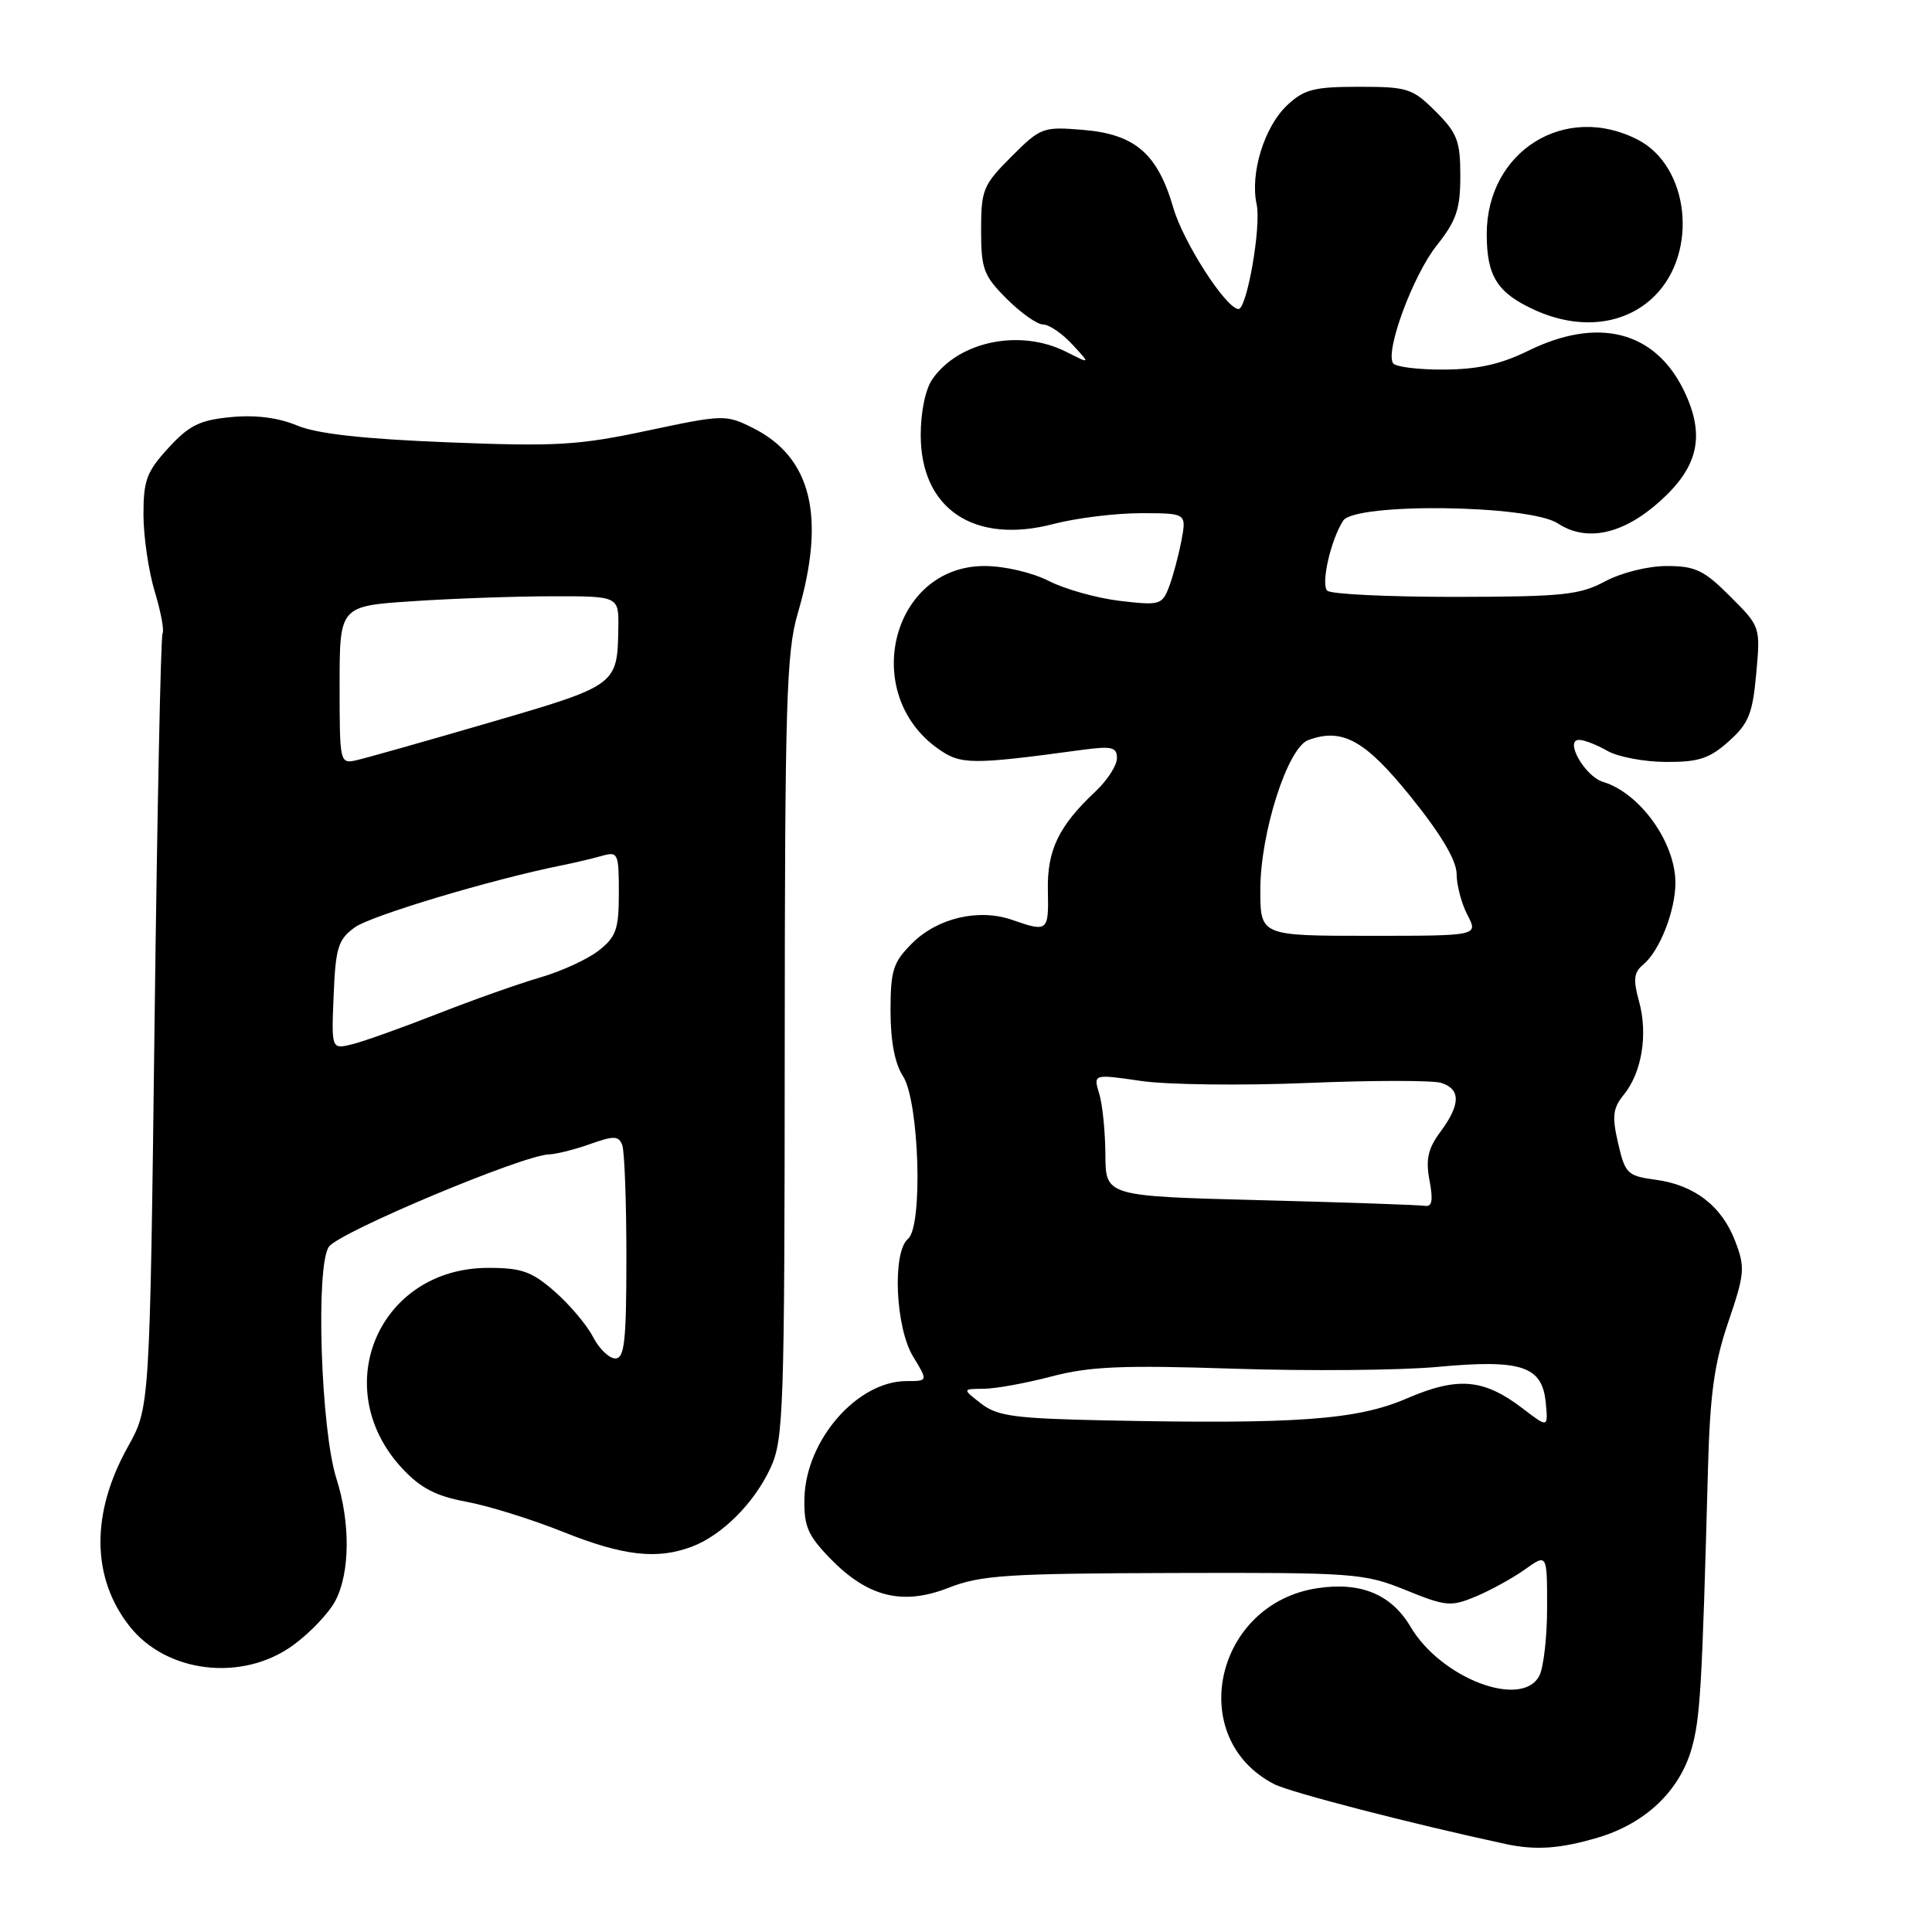 <?xml version="1.0" encoding="UTF-8" standalone="no"?>
<!DOCTYPE svg PUBLIC "-//W3C//DTD SVG 1.1//EN" "http://www.w3.org/Graphics/SVG/1.1/DTD/svg11.dtd" >
<svg xmlns="http://www.w3.org/2000/svg" xmlns:xlink="http://www.w3.org/1999/xlink" version="1.1" viewBox="0 0 256 256">
 <g >
 <path fill="currentColor"
d=" M 211.76 243.48 C 218.02 241.62 222.55 237.31 224.15 231.70 C 225.29 227.69 225.53 223.68 226.31 194.80 C 226.58 184.72 227.14 180.66 229.01 175.17 C 231.18 168.79 231.26 167.96 229.93 164.48 C 228.15 159.81 224.54 157.02 219.37 156.32 C 215.65 155.82 215.34 155.52 214.41 151.50 C 213.58 147.90 213.70 146.85 215.18 145.03 C 217.56 142.09 218.38 137.03 217.18 132.68 C 216.38 129.79 216.49 128.84 217.75 127.80 C 219.91 126.01 222.00 120.68 222.00 116.98 C 222.00 111.62 217.31 105.08 212.40 103.60 C 209.98 102.86 207.23 97.98 209.27 98.04 C 209.95 98.05 211.62 98.71 213.00 99.50 C 214.38 100.29 217.86 100.95 220.73 100.96 C 225.06 100.99 226.50 100.52 229.06 98.24 C 231.70 95.88 232.23 94.59 232.71 89.26 C 233.27 83.05 233.27 83.03 229.25 79.02 C 225.79 75.55 224.64 75.00 220.85 75.00 C 218.36 75.00 214.84 75.88 212.67 77.04 C 209.31 78.84 207.04 79.07 192.79 79.09 C 183.94 79.09 176.33 78.73 175.87 78.27 C 175.00 77.40 176.32 71.57 177.97 69.00 C 179.52 66.59 202.63 66.87 206.41 69.35 C 210.26 71.87 215.10 70.81 220.03 66.35 C 225.09 61.78 225.97 57.64 223.13 51.76 C 219.30 43.86 211.75 41.93 202.50 46.48 C 198.86 48.27 195.82 48.95 191.31 48.97 C 187.90 48.99 184.87 48.61 184.58 48.12 C 183.54 46.45 187.24 36.48 190.36 32.54 C 192.98 29.24 193.50 27.71 193.50 23.31 C 193.50 18.69 193.10 17.63 190.23 14.77 C 187.17 11.71 186.52 11.50 180.06 11.50 C 174.13 11.50 172.80 11.84 170.57 13.93 C 167.52 16.80 165.62 22.97 166.51 27.07 C 167.15 29.96 165.21 41.05 164.09 40.95 C 162.39 40.80 156.79 32.09 155.47 27.53 C 153.38 20.35 150.40 17.78 143.51 17.21 C 138.18 16.77 137.89 16.88 134.01 20.76 C 130.27 24.50 130.00 25.14 130.00 30.48 C 130.00 35.65 130.33 36.53 133.40 39.60 C 135.27 41.47 137.44 43.00 138.23 43.00 C 139.01 43.00 140.74 44.18 142.08 45.63 C 144.50 48.25 144.50 48.25 141.30 46.63 C 135.22 43.54 127.09 45.18 123.56 50.22 C 122.63 51.54 122.00 54.55 122.00 57.65 C 122.00 67.44 129.07 72.18 139.60 69.43 C 142.62 68.64 147.83 68.00 151.16 68.00 C 157.22 68.00 157.22 68.00 156.55 71.61 C 156.17 73.59 155.44 76.35 154.91 77.74 C 153.99 80.15 153.68 80.24 148.40 79.62 C 145.35 79.26 141.10 78.07 138.97 76.98 C 136.74 75.85 133.09 75.00 130.44 75.00 C 118.20 75.00 113.91 91.82 124.27 99.19 C 127.29 101.34 128.64 101.36 143.25 99.38 C 147.33 98.83 148.00 98.98 148.00 100.47 C 148.00 101.42 146.73 103.39 145.18 104.85 C 140.27 109.46 138.73 112.66 138.85 118.02 C 138.97 123.42 138.83 123.54 134.12 121.89 C 129.69 120.35 124.22 121.63 120.85 125.00 C 118.34 127.51 118.00 128.57 118.00 133.96 C 118.00 137.94 118.57 140.94 119.64 142.58 C 121.80 145.87 122.32 162.49 120.32 164.15 C 118.21 165.90 118.64 175.89 120.99 179.75 C 122.97 183.00 122.97 183.00 120.13 183.00 C 113.58 183.00 106.76 190.84 106.59 198.55 C 106.51 202.21 107.04 203.45 109.97 206.47 C 114.97 211.63 119.59 212.78 125.69 210.39 C 129.93 208.72 133.46 208.49 155.50 208.43 C 179.46 208.36 180.74 208.46 186.25 210.69 C 191.61 212.87 192.25 212.92 195.56 211.54 C 197.52 210.72 200.44 209.11 202.06 207.96 C 205.00 205.86 205.00 205.86 205.00 213.00 C 205.00 216.92 204.53 221.00 203.96 222.07 C 201.61 226.46 190.93 222.38 186.90 215.55 C 184.36 211.26 180.32 209.58 174.58 210.44 C 160.96 212.48 157.01 230.32 168.84 236.41 C 170.96 237.50 186.97 241.64 199.50 244.34 C 203.50 245.20 206.74 244.97 211.76 243.48 Z  M 38.81 218.02 C 41.08 216.38 43.62 213.70 44.46 212.07 C 46.39 208.35 46.43 201.71 44.58 195.93 C 42.51 189.47 41.80 167.73 43.58 165.20 C 44.93 163.27 69.31 153.04 72.77 152.96 C 73.72 152.93 76.16 152.32 78.20 151.59 C 81.35 150.47 81.97 150.49 82.45 151.72 C 82.75 152.51 83.00 159.20 83.00 166.58 C 83.00 177.74 82.75 180.00 81.53 180.00 C 80.71 180.00 79.39 178.72 78.58 177.15 C 77.77 175.58 75.49 172.88 73.52 171.15 C 70.47 168.48 69.14 168.00 64.70 168.00 C 50.19 168.00 43.37 183.92 53.31 194.59 C 55.74 197.19 57.77 198.24 61.79 198.99 C 64.69 199.52 70.46 201.32 74.61 202.98 C 82.57 206.17 87.06 206.68 91.68 204.94 C 95.69 203.42 99.95 199.16 102.10 194.50 C 103.83 190.77 103.96 186.99 103.98 138.80 C 104.00 93.06 104.20 86.43 105.70 81.30 C 109.47 68.50 107.54 60.57 99.73 56.69 C 96.18 54.92 95.83 54.93 85.79 57.06 C 76.64 59.01 73.70 59.18 59.33 58.61 C 48.07 58.16 42.00 57.48 39.36 56.38 C 36.87 55.34 33.84 54.95 30.59 55.27 C 26.47 55.66 25.06 56.36 22.31 59.36 C 19.43 62.50 19.00 63.66 19.01 68.24 C 19.02 71.13 19.69 75.69 20.50 78.37 C 21.31 81.04 21.78 83.55 21.54 83.93 C 21.30 84.32 20.83 107.55 20.48 135.57 C 19.85 186.50 19.85 186.50 16.95 191.70 C 12.03 200.50 12.10 209.05 17.17 215.49 C 22.06 221.70 32.11 222.88 38.81 218.02 Z  M 219.26 39.20 C 225.07 33.40 223.84 22.04 217.03 18.52 C 207.40 13.54 197.00 20.03 197.00 31.02 C 197.00 36.59 198.39 38.80 203.32 41.06 C 209.31 43.80 215.37 43.09 219.26 39.20 Z  M 146.50 188.21 C 134.45 187.96 132.15 187.65 130.00 185.98 C 127.50 184.04 127.50 184.04 130.36 184.02 C 131.93 184.01 135.98 183.27 139.36 182.38 C 144.40 181.06 148.73 180.87 163.50 181.36 C 173.40 181.68 185.55 181.58 190.50 181.12 C 201.59 180.09 204.36 181.00 204.82 185.86 C 205.14 189.21 205.14 189.21 201.74 186.61 C 196.57 182.67 193.16 182.39 186.36 185.32 C 179.80 188.15 171.77 188.73 146.50 188.21 Z  M 167.00 159.03 C 146.50 158.50 146.50 158.50 146.47 153.00 C 146.45 149.97 146.09 146.33 145.65 144.91 C 144.86 142.31 144.86 142.31 151.18 143.23 C 154.66 143.74 164.57 143.86 173.22 143.50 C 181.87 143.14 189.86 143.14 190.97 143.49 C 193.57 144.32 193.54 146.35 190.87 149.96 C 189.21 152.20 188.89 153.62 189.42 156.42 C 189.92 159.07 189.76 159.94 188.80 159.78 C 188.08 159.66 178.28 159.32 167.00 159.03 Z  M 167.00 117.88 C 167.00 110.37 170.61 99.08 173.34 98.07 C 177.87 96.39 180.90 98.07 187.01 105.67 C 190.99 110.62 193.00 114.02 193.01 115.81 C 193.01 117.29 193.66 119.74 194.45 121.25 C 195.88 124.00 195.88 124.00 181.44 124.00 C 167.00 124.00 167.00 124.00 167.00 117.88 Z  M 44.21 131.88 C 44.47 125.56 44.80 124.49 47.00 122.89 C 49.15 121.32 65.22 116.51 74.50 114.65 C 76.15 114.32 78.51 113.76 79.75 113.41 C 81.89 112.80 82.00 113.04 82.00 118.31 C 82.00 123.12 81.65 124.13 79.34 125.95 C 77.88 127.10 74.39 128.70 71.58 129.52 C 68.78 130.33 62.66 132.50 57.99 134.33 C 53.32 136.16 48.24 137.98 46.71 138.36 C 43.91 139.06 43.91 139.06 44.21 131.88 Z  M 45.00 90.77 C 45.00 80.30 45.00 80.30 54.75 79.66 C 60.11 79.30 68.44 79.01 73.25 79.01 C 82.00 79.00 82.00 79.00 81.93 83.25 C 81.81 90.78 81.76 90.82 64.95 95.72 C 56.45 98.20 48.49 100.45 47.25 100.73 C 45.03 101.23 45.00 101.10 45.00 90.77 Z "/>
</g>
</svg>